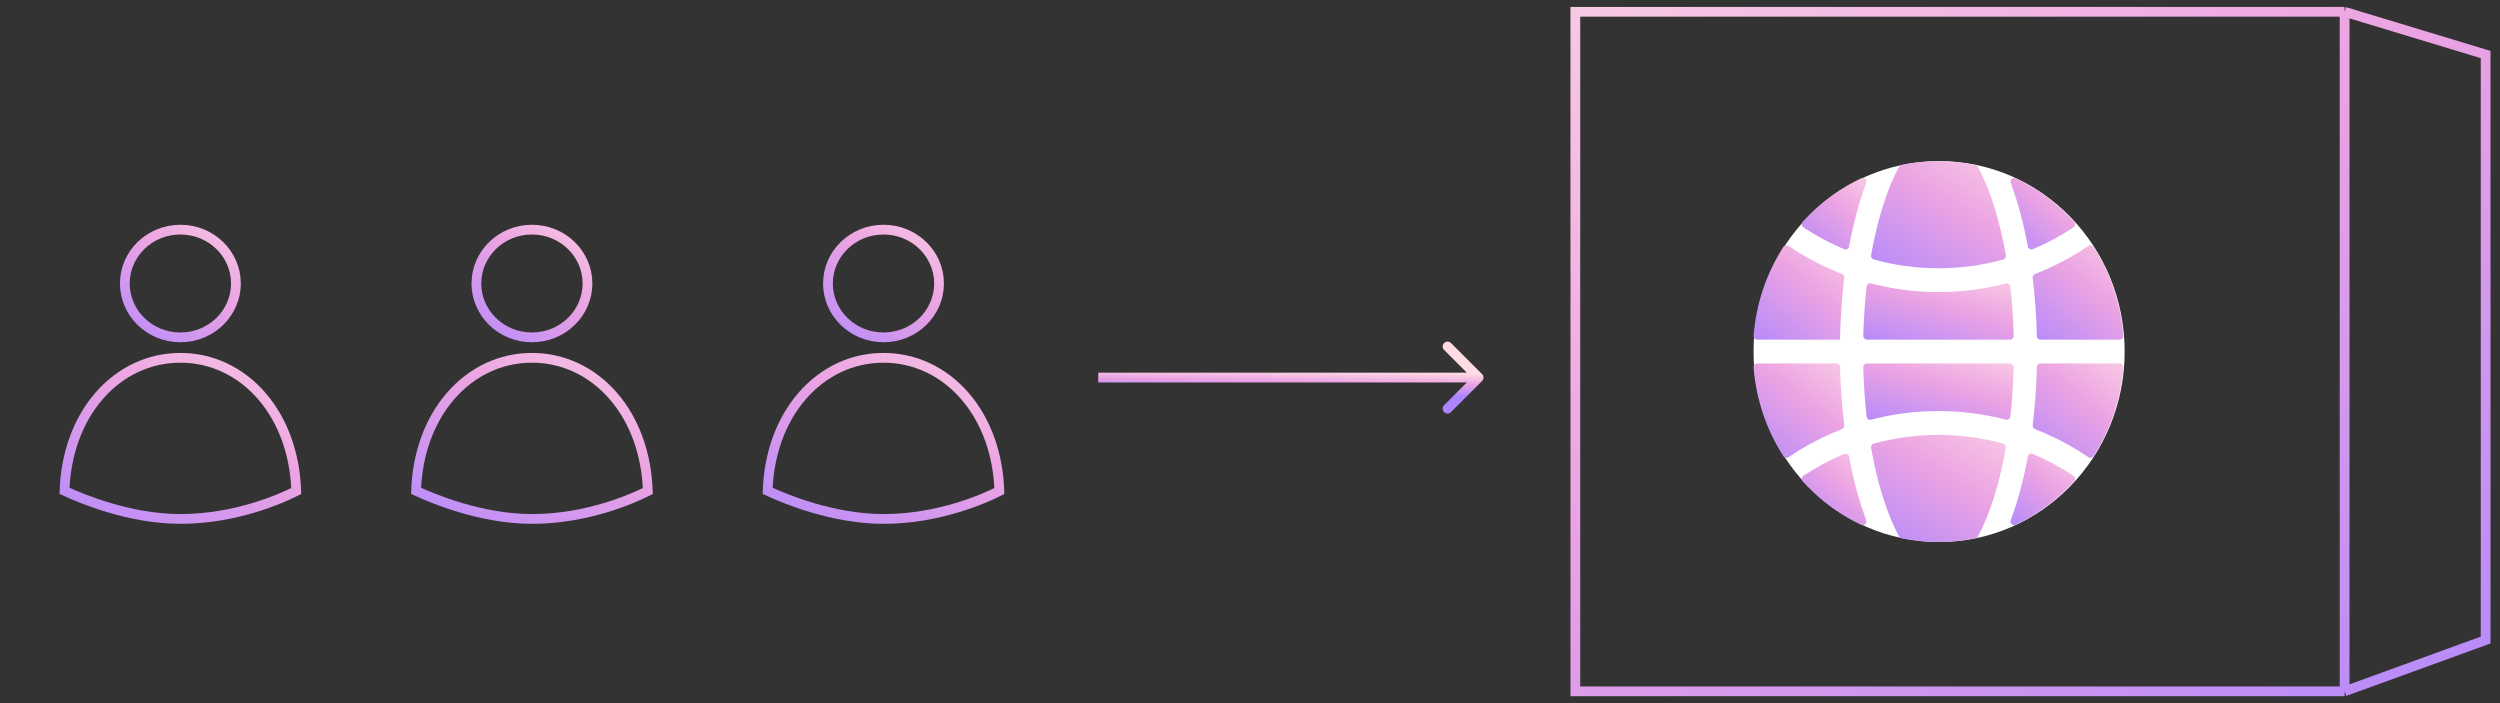 <svg width="256" height="72" viewBox="0 0 256 72" fill="none" xmlns="http://www.w3.org/2000/svg">
<rect x="0" y="0" width="256" height="72" fill="#333333" stroke="none"/>
<path d="M240.088 1.208H161.315V70.791H240.088M240.088 1.208V70.791M240.088 1.208L254.529 5.585V65.54L240.088 70.791" stroke="url(#paint0_linear)"/>
<path d="M151.764 39.017C151.96 38.822 151.96 38.505 151.764 38.31L148.582 35.128C148.387 34.933 148.071 34.933 147.875 35.128C147.68 35.323 147.68 35.64 147.875 35.835L150.704 38.664L147.875 41.492C147.68 41.687 147.68 42.004 147.875 42.199C148.071 42.394 148.387 42.394 148.582 42.199L151.764 39.017ZM112.46 39.164L151.411 39.164L151.411 38.164L112.46 38.164L112.46 39.164Z" fill="url(#paint1_linear)"/>
<path d="M90.471 36.64C93.656 36.64 96.616 38.024 98.81 40.559C100.962 43.045 102.213 46.474 102.336 50.285C100.794 51.06 96.127 53.14 90.471 53.14C85.238 53.14 80.267 51.04 78.606 50.262C78.733 46.46 79.984 43.04 82.131 40.559C84.325 38.024 87.285 36.64 90.471 36.64Z" stroke="url(#paint2_linear)"/>
<path d="M96.158 29.03C96.158 32.063 93.625 34.546 90.471 34.546C87.316 34.546 84.783 32.063 84.783 29.03C84.783 25.997 87.316 23.515 90.471 23.515C93.625 23.515 96.158 25.997 96.158 29.03Z" stroke="url(#paint3_linear)"/>
<path d="M54.471 36.64C57.656 36.64 60.616 38.024 62.81 40.559C64.962 43.045 66.213 46.474 66.336 50.285C64.794 51.06 60.127 53.14 54.471 53.14C49.238 53.14 44.267 51.04 42.606 50.262C42.733 46.46 43.984 43.04 46.131 40.559C48.325 38.024 51.285 36.64 54.471 36.64Z" stroke="url(#paint4_linear)"/>
<path d="M60.158 29.03C60.158 32.063 57.625 34.546 54.471 34.546C51.316 34.546 48.783 32.063 48.783 29.03C48.783 25.997 51.316 23.515 54.471 23.515C57.625 23.515 60.158 25.997 60.158 29.03Z" stroke="url(#paint5_linear)"/>
<path d="M18.471 36.64C21.656 36.64 24.616 38.024 26.81 40.559C28.962 43.045 30.213 46.474 30.336 50.285C28.794 51.06 24.127 53.14 18.471 53.14C13.238 53.14 8.267 51.04 6.606 50.262C6.733 46.46 7.984 43.04 10.131 40.559C12.325 38.024 15.285 36.64 18.471 36.64Z" stroke="url(#paint6_linear)"/>
<path d="M24.158 29.03C24.158 32.063 21.625 34.546 18.471 34.546C15.316 34.546 12.783 32.063 12.783 29.03C12.783 25.997 15.316 23.515 18.471 23.515C21.625 23.515 24.158 25.997 24.158 29.03Z" stroke="url(#paint7_linear)"/>
<g clip-path="url(#clip0)">
<ellipse cx="198.565" cy="36" rx="19" ry="19.5" fill="white"/>
<path d="M205.827 37.219H191.173C190.964 37.219 190.796 37.395 190.801 37.608C190.846 39.372 190.962 41.056 191.139 42.648C191.165 42.877 191.38 43.032 191.598 42.975C193.838 42.389 196.147 42.094 198.5 42.094C200.853 42.094 203.162 42.389 205.402 42.975C205.62 43.032 205.835 42.877 205.861 42.648C206.038 41.056 206.154 39.371 206.199 37.608C206.204 37.395 206.036 37.219 205.827 37.219Z" fill="url(#paint8_linear)"/>
<path d="M205.861 29.352C205.836 29.122 205.62 28.968 205.402 29.024C203.162 29.61 200.853 29.906 198.5 29.906C196.147 29.906 193.838 29.61 191.598 29.025C191.38 28.968 191.165 29.122 191.139 29.352C190.962 30.944 190.846 32.628 190.801 34.391C190.796 34.605 190.964 34.781 191.173 34.781H205.827C206.036 34.781 206.204 34.605 206.199 34.391C206.154 32.628 206.038 30.944 205.861 29.352Z" fill="url(#paint9_linear)"/>
<path d="M205.402 26.137C204.737 22.361 203.718 19.264 202.542 17.076C202.489 16.978 202.397 16.909 202.291 16.887C201.056 16.632 199.788 16.5 198.5 16.5C197.212 16.5 195.944 16.632 194.709 16.887C194.603 16.909 194.511 16.978 194.459 17.076C193.282 19.264 192.263 22.361 191.598 26.137C191.564 26.331 191.68 26.52 191.865 26.571C193.981 27.156 196.206 27.469 198.5 27.469C200.794 27.469 203.019 27.156 205.136 26.571C205.321 26.52 205.436 26.331 205.402 26.137Z" fill="url(#paint10_linear)"/>
<path d="M206.398 18.255C206.095 18.113 205.78 18.423 205.9 18.741C205.902 18.747 205.904 18.752 205.906 18.758C206.628 20.685 207.215 22.873 207.654 25.24C207.698 25.477 207.943 25.611 208.16 25.52C209.621 24.905 211.014 24.154 212.325 23.284C212.52 23.155 212.555 22.877 212.397 22.703C212.246 22.537 212.092 22.373 211.935 22.212C210.306 20.539 208.432 19.209 206.398 18.255Z" fill="url(#paint11_linear)"/>
<path d="M208.945 34.782H217.063C217.281 34.782 217.451 34.59 217.433 34.368C217.171 31.098 216.123 27.994 214.382 25.288C214.268 25.111 214.037 25.063 213.864 25.18C212.446 26.142 210.943 26.969 209.363 27.655C209.039 27.796 208.712 27.93 208.385 28.058C208.224 28.12 208.125 28.286 208.147 28.462C208.38 30.373 208.525 32.368 208.575 34.409C208.579 34.616 208.743 34.782 208.945 34.782Z" fill="url(#paint12_linear)"/>
<path d="M191.598 45.863C192.263 49.639 193.282 52.736 194.459 54.924C194.511 55.022 194.603 55.091 194.709 55.113C195.944 55.368 197.212 55.5 198.5 55.5C199.788 55.5 201.056 55.368 202.291 55.113C202.397 55.091 202.489 55.022 202.542 54.924C203.718 52.736 204.737 49.639 205.402 45.863C205.436 45.669 205.321 45.48 205.136 45.429C203.019 44.844 200.794 44.531 198.5 44.531C196.206 44.531 193.981 44.844 191.865 45.429C191.68 45.48 191.564 45.669 191.598 45.863Z" fill="url(#paint13_linear)"/>
<path d="M187.637 44.345C187.962 44.204 188.288 44.07 188.616 43.943C188.776 43.88 188.875 43.714 188.853 43.539C188.62 41.627 188.475 39.632 188.426 37.591C188.42 37.384 188.257 37.219 188.055 37.219H179.937C179.719 37.219 179.549 37.41 179.567 37.633C179.829 40.902 180.877 44.006 182.618 46.712C182.732 46.889 182.963 46.937 183.136 46.82C184.554 45.858 186.057 45.031 187.637 44.345Z" fill="url(#paint14_linear)"/>
<path d="M212.325 48.717C211.014 47.846 209.621 47.096 208.16 46.48C207.943 46.389 207.698 46.524 207.654 46.76C207.215 49.127 206.628 51.315 205.906 53.242C205.904 53.248 205.902 53.254 205.9 53.259C205.78 53.578 206.095 53.888 206.398 53.746C208.432 52.791 210.306 51.461 211.935 49.789C212.092 49.627 212.246 49.463 212.397 49.297C212.555 49.123 212.52 48.845 212.325 48.717Z" fill="url(#paint15_linear)"/>
<path d="M208.575 37.591C208.525 39.633 208.38 41.627 208.147 43.539C208.125 43.714 208.224 43.88 208.385 43.943C208.712 44.07 209.039 44.204 209.363 44.345C210.943 45.031 212.446 45.859 213.864 46.82C214.037 46.937 214.268 46.889 214.382 46.712C216.123 44.006 217.171 40.902 217.433 37.633C217.451 37.41 217.281 37.219 217.063 37.219H208.945C208.743 37.219 208.579 37.384 208.575 37.591Z" fill="url(#paint16_linear)"/>
<path d="M184.675 23.283C185.986 24.153 187.379 24.904 188.84 25.519C189.057 25.611 189.302 25.476 189.346 25.239C189.785 22.873 190.372 20.685 191.094 18.757C191.096 18.752 191.098 18.746 191.1 18.741C191.22 18.422 190.905 18.112 190.602 18.254C188.568 19.209 186.694 20.539 185.065 22.211C184.908 22.373 184.754 22.537 184.603 22.703C184.446 22.877 184.48 23.154 184.675 23.283Z" fill="url(#paint17_linear)"/>
<path d="M188.418 34.782C188.458 32.61 188.606 30.489 188.853 28.462C188.875 28.286 188.776 28.12 188.616 28.058C188.288 27.93 187.962 27.796 187.637 27.655C186.057 26.969 184.554 26.142 183.136 25.18C182.963 25.063 182.732 25.111 182.618 25.288C180.877 27.994 179.829 31.098 179.567 34.368C179.549 34.59 179.719 34.782 179.937 34.782H188.418Z" fill="url(#paint18_linear)"/>
<path d="M190.602 53.746C190.905 53.888 191.22 53.578 191.1 53.259C191.098 53.254 191.096 53.248 191.094 53.242C190.372 51.315 189.785 49.127 189.346 46.76C189.302 46.524 189.057 46.389 188.84 46.48C187.379 47.096 185.986 47.846 184.675 48.717C184.48 48.845 184.446 49.123 184.603 49.297C184.754 49.463 184.908 49.627 185.065 49.789C186.694 51.461 188.568 52.791 190.602 53.746Z" fill="url(#paint19_linear)"/>
</g>
<defs>
<linearGradient id="paint0_linear" x1="269.692" y1="77.74" x2="197.927" y2="-46.535" gradientUnits="userSpaceOnUse">
<stop stop-color="#AB85FF"/>
<stop offset="0.526" stop-color="#EBA3E3"/>
<stop offset="1" stop-color="#FFDBE4"/>
</linearGradient>
<linearGradient id="paint1_linear" x1="106.125" y1="39.763" x2="106.172" y2="37.383" gradientUnits="userSpaceOnUse">
<stop stop-color="#AB85FF"/>
<stop offset="0.526" stop-color="#EBA3E3"/>
<stop offset="1" stop-color="#FFDBE4"/>
</linearGradient>
<linearGradient id="paint2_linear" x1="74.073" y1="55.387" x2="91.623" y2="23.311" gradientUnits="userSpaceOnUse">
<stop stop-color="#AB85FF"/>
<stop offset="0.526" stop-color="#EBA3E3"/>
<stop offset="1" stop-color="#FFDBE4"/>
</linearGradient>
<linearGradient id="paint3_linear" x1="82.27" y1="36.248" x2="96.035" y2="17.946" gradientUnits="userSpaceOnUse">
<stop stop-color="#AB85FF"/>
<stop offset="0.526" stop-color="#EBA3E3"/>
<stop offset="1" stop-color="#FFDBE4"/>
</linearGradient>
<linearGradient id="paint4_linear" x1="38.073" y1="55.387" x2="55.623" y2="23.311" gradientUnits="userSpaceOnUse">
<stop stop-color="#AB85FF"/>
<stop offset="0.526" stop-color="#EBA3E3"/>
<stop offset="1" stop-color="#FFDBE4"/>
</linearGradient>
<linearGradient id="paint5_linear" x1="46.27" y1="36.248" x2="60.035" y2="17.946" gradientUnits="userSpaceOnUse">
<stop stop-color="#AB85FF"/>
<stop offset="0.526" stop-color="#EBA3E3"/>
<stop offset="1" stop-color="#FFDBE4"/>
</linearGradient>
<linearGradient id="paint6_linear" x1="2.073" y1="55.387" x2="19.622" y2="23.311" gradientUnits="userSpaceOnUse">
<stop stop-color="#AB85FF"/>
<stop offset="0.526" stop-color="#EBA3E3"/>
<stop offset="1" stop-color="#FFDBE4"/>
</linearGradient>
<linearGradient id="paint7_linear" x1="10.27" y1="36.248" x2="24.035" y2="17.946" gradientUnits="userSpaceOnUse">
<stop stop-color="#AB85FF"/>
<stop offset="0.526" stop-color="#EBA3E3"/>
<stop offset="1" stop-color="#FFDBE4"/>
</linearGradient>
<linearGradient id="paint8_linear" x1="188.297" y1="43.563" x2="191.97" y2="30.89" gradientUnits="userSpaceOnUse">
<stop stop-color="#AB85FF"/>
<stop offset="0.526" stop-color="#EBA3E3"/>
<stop offset="1" stop-color="#FFDBE4"/>
</linearGradient>
<linearGradient id="paint9_linear" x1="188.297" y1="35.357" x2="191.97" y2="22.684" gradientUnits="userSpaceOnUse">
<stop stop-color="#AB85FF"/>
<stop offset="0.526" stop-color="#EBA3E3"/>
<stop offset="1" stop-color="#FFDBE4"/>
</linearGradient>
<linearGradient id="paint10_linear" x1="189.345" y1="28.564" x2="200.994" y2="9.596" gradientUnits="userSpaceOnUse">
<stop stop-color="#AB85FF"/>
<stop offset="0.526" stop-color="#EBA3E3"/>
<stop offset="1" stop-color="#FFDBE4"/>
</linearGradient>
<linearGradient id="paint11_linear" x1="204.797" y1="26.281" x2="213.42" y2="16.209" gradientUnits="userSpaceOnUse">
<stop stop-color="#AB85FF"/>
<stop offset="0.526" stop-color="#EBA3E3"/>
<stop offset="1" stop-color="#FFDBE4"/>
</linearGradient>
<linearGradient id="paint12_linear" x1="206.632" y1="35.747" x2="217.876" y2="21.776" gradientUnits="userSpaceOnUse">
<stop stop-color="#AB85FF"/>
<stop offset="0.526" stop-color="#EBA3E3"/>
<stop offset="1" stop-color="#FFDBE4"/>
</linearGradient>
<linearGradient id="paint13_linear" x1="189.345" y1="56.595" x2="200.994" y2="37.627" gradientUnits="userSpaceOnUse">
<stop stop-color="#AB85FF"/>
<stop offset="0.526" stop-color="#EBA3E3"/>
<stop offset="1" stop-color="#FFDBE4"/>
</linearGradient>
<linearGradient id="paint14_linear" x1="178.054" y1="47.849" x2="189.297" y2="33.879" gradientUnits="userSpaceOnUse">
<stop stop-color="#AB85FF"/>
<stop offset="0.526" stop-color="#EBA3E3"/>
<stop offset="1" stop-color="#FFDBE4"/>
</linearGradient>
<linearGradient id="paint15_linear" x1="204.797" y1="54.513" x2="213.42" y2="44.441" gradientUnits="userSpaceOnUse">
<stop stop-color="#AB85FF"/>
<stop offset="0.526" stop-color="#EBA3E3"/>
<stop offset="1" stop-color="#FFDBE4"/>
</linearGradient>
<linearGradient id="paint16_linear" x1="206.632" y1="47.849" x2="217.876" y2="33.879" gradientUnits="userSpaceOnUse">
<stop stop-color="#AB85FF"/>
<stop offset="0.526" stop-color="#EBA3E3"/>
<stop offset="1" stop-color="#FFDBE4"/>
</linearGradient>
<linearGradient id="paint17_linear" x1="183.427" y1="26.28" x2="192.05" y2="16.208" gradientUnits="userSpaceOnUse">
<stop stop-color="#AB85FF"/>
<stop offset="0.526" stop-color="#EBA3E3"/>
<stop offset="1" stop-color="#FFDBE4"/>
</linearGradient>
<linearGradient id="paint18_linear" x1="178.054" y1="35.747" x2="189.297" y2="21.776" gradientUnits="userSpaceOnUse">
<stop stop-color="#AB85FF"/>
<stop offset="0.526" stop-color="#EBA3E3"/>
<stop offset="1" stop-color="#FFDBE4"/>
</linearGradient>
<linearGradient id="paint19_linear" x1="183.427" y1="54.513" x2="192.05" y2="44.441" gradientUnits="userSpaceOnUse">
<stop stop-color="#AB85FF"/>
<stop offset="0.526" stop-color="#EBA3E3"/>
<stop offset="1" stop-color="#FFDBE4"/>
</linearGradient>
<clipPath id="clip0">
<rect width="38" height="39" fill="white" transform="translate(179.5 16.5)"/>
</clipPath>
</defs>
</svg>
